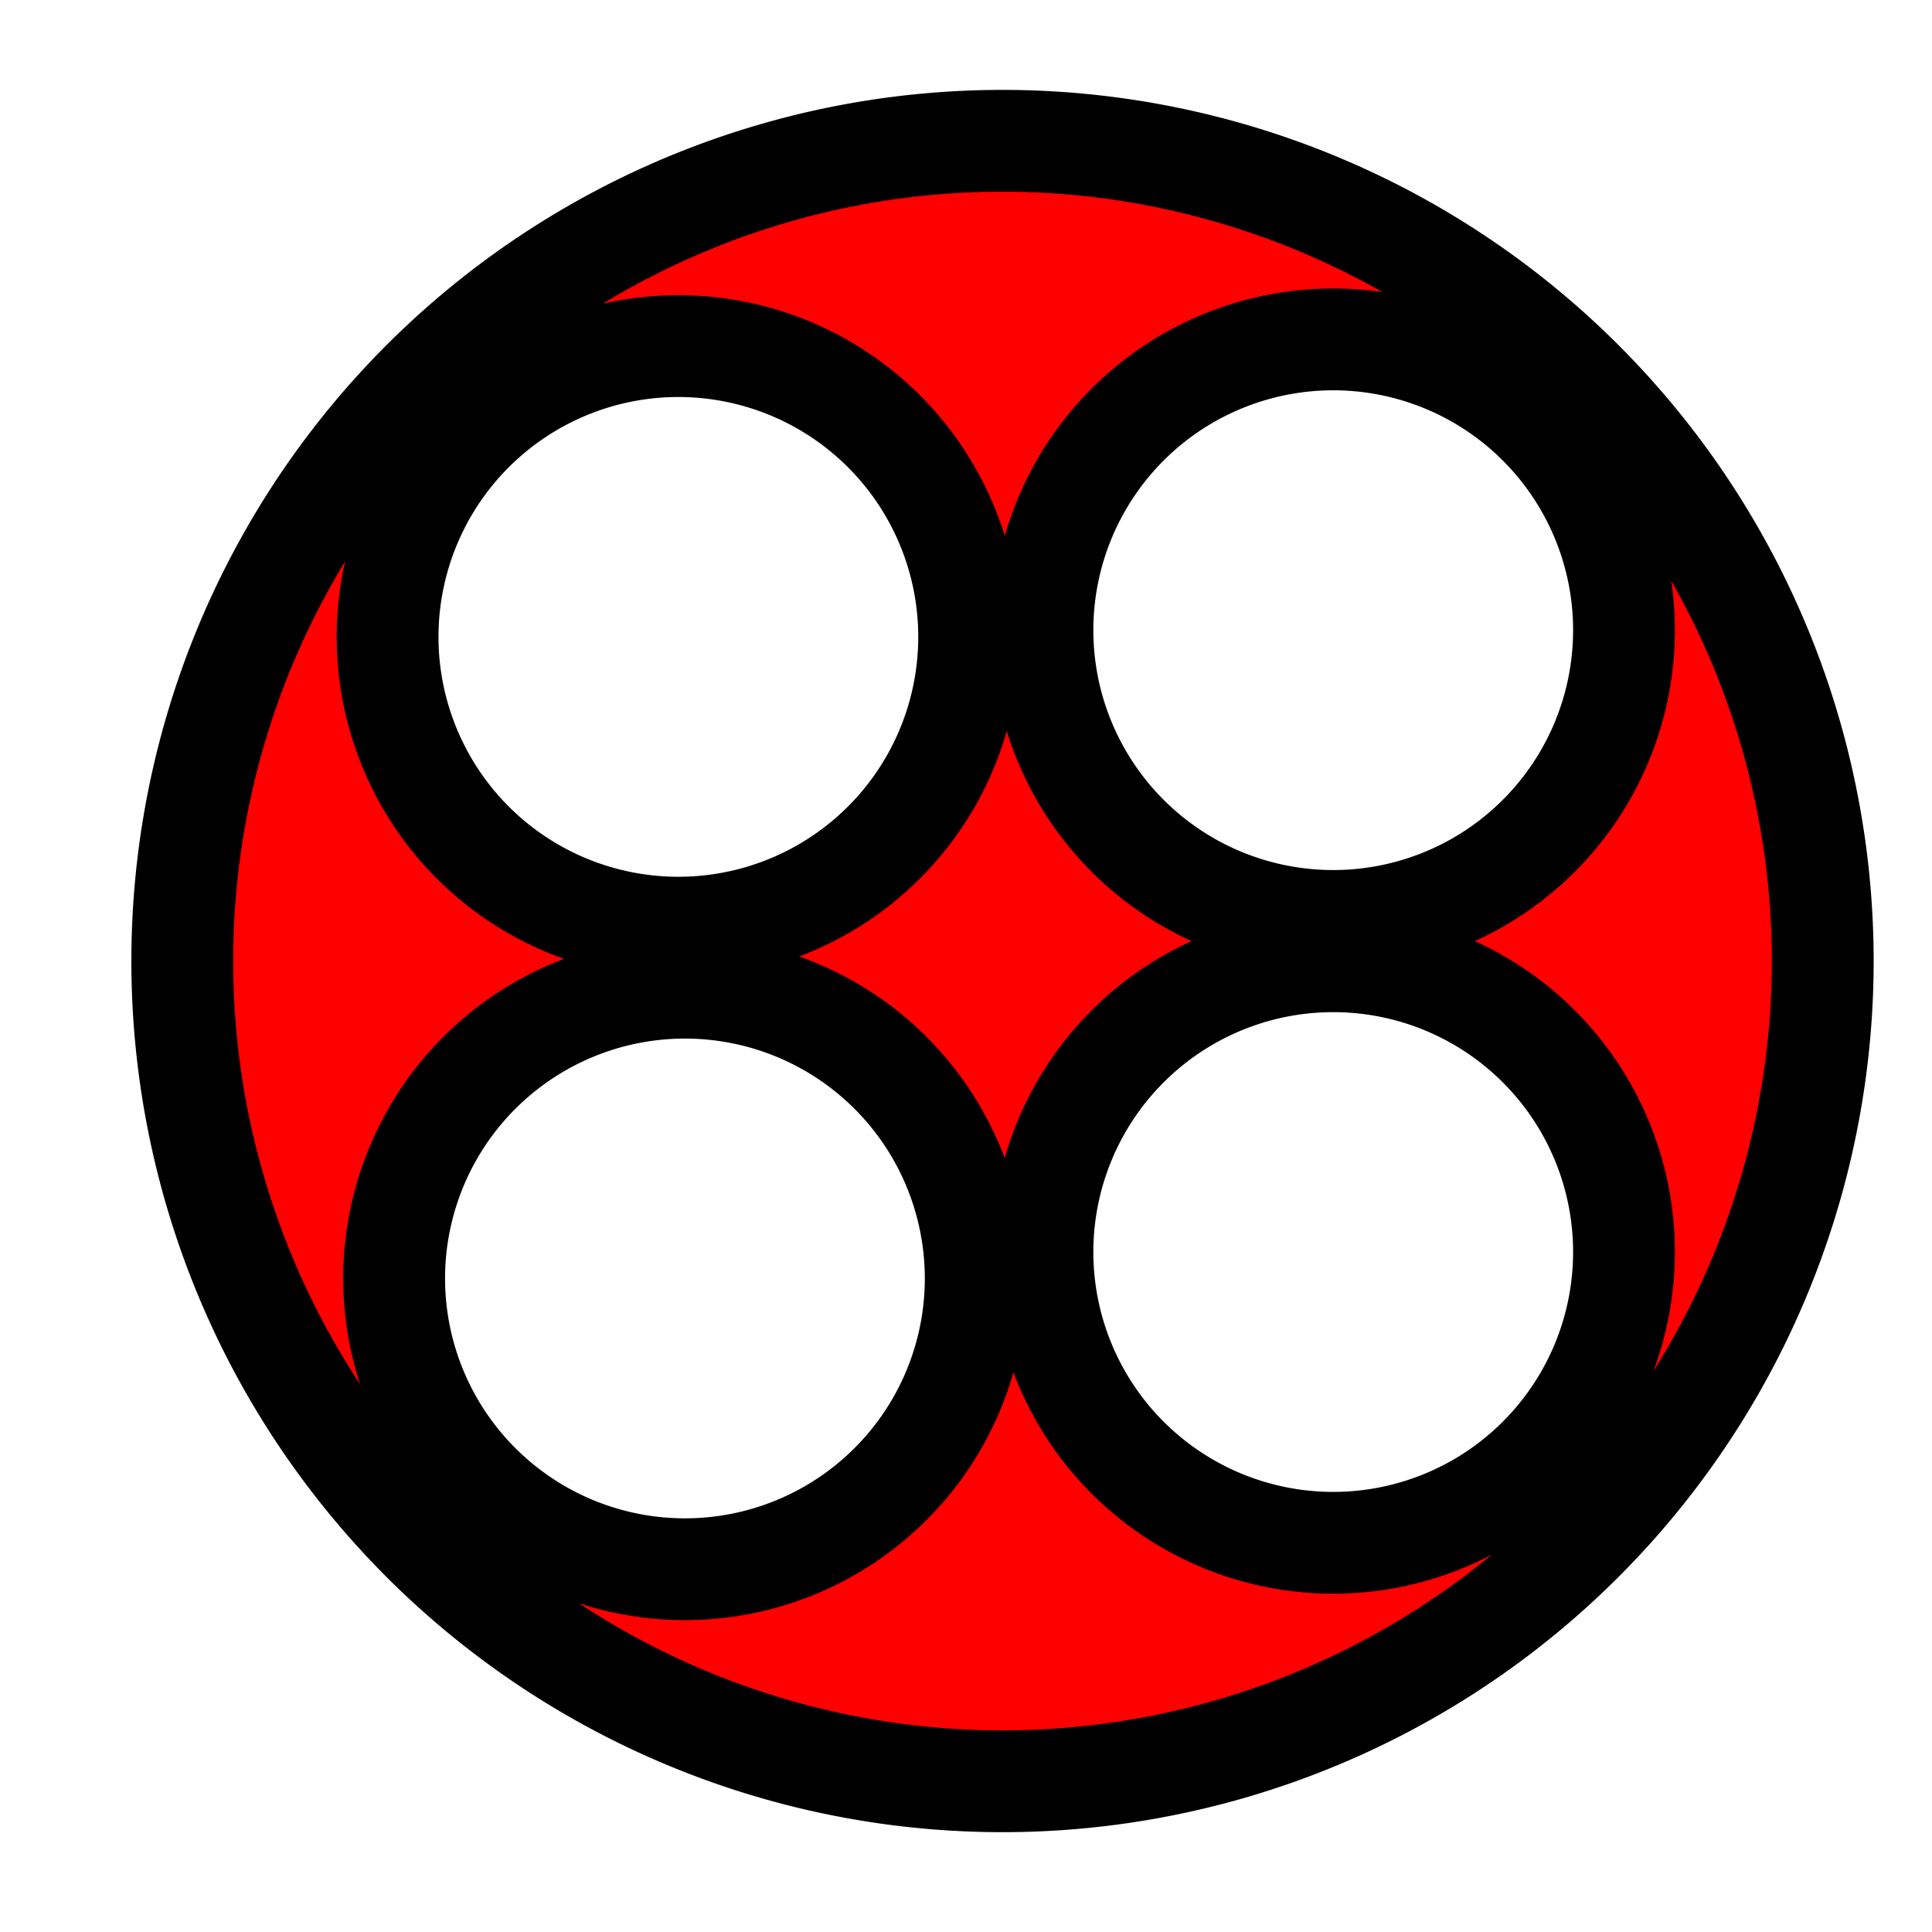 <?xml version="1.0" encoding="UTF-8" standalone="no"?>
<!-- Created with Inkscape (http://www.inkscape.org/) -->

<svg
   width="50"
   height="50"
   viewBox="0 0 13.229 13.229"
   version="1.1"
   id="svg5"
   sodipodi:docname="advent.svg"
   inkscape:version="1.2.1 (9c6d41e4, 2022-07-14)"
   inkscape:export-filename="advent/stuffingmaker.svg"
   inkscape:export-xdpi="96"
   inkscape:export-ydpi="96"
   xmlns:inkscape="http://www.inkscape.org/namespaces/inkscape"
   xmlns:sodipodi="http://sodipodi.sourceforge.net/DTD/sodipodi-0.dtd"
   xmlns="http://www.w3.org/2000/svg"
   xmlns:svg="http://www.w3.org/2000/svg">
  <sodipodi:namedview
     id="namedview7"
     pagecolor="#ffffff"
     bordercolor="#000000"
     borderopacity="0.25"
     inkscape:showpageshadow="2"
     inkscape:pageopacity="0.0"
     inkscape:pagecheckerboard="0"
     inkscape:deskcolor="#d1d1d1"
     inkscape:document-units="mm"
     showgrid="false"
     inkscape:zoom="1.9225905"
     inkscape:cx="54.873881"
     inkscape:cy="-1.0402631"
     inkscape:window-width="1309"
     inkscape:window-height="804"
     inkscape:window-x="0"
     inkscape:window-y="25"
     inkscape:window-maximized="0"
     inkscape:current-layer="layer1" />
  <defs
     id="defs2" />
  <g
     inkscape:label="Layer 1"
     inkscape:groupmode="layer"
     id="layer1">
    <path
       id="path619-0"
       style="fill:#ff0000;fill-opacity:1;stroke:#010000;stroke-width:0.697;stroke-linecap:round;stroke-miterlimit:6;stroke-dasharray:none;stroke-opacity:1;paint-order:markers stroke fill"
       d="M 6.864,0.964 A 5.617,5.617 0 0 0 1.248,6.581 5.617,5.617 0 0 0 6.864,12.197 5.617,5.617 0 0 0 12.481,6.581 5.617,5.617 0 0 0 6.864,0.964 Z m 2.265,1.36 a 1.991,1.991 0 0 1 1.991,1.991 1.991,1.991 0 0 1 -1.991,1.991 1.991,1.991 0 0 1 -1.991,-1.991 1.991,1.991 0 0 1 1.991,-1.991 z m -4.484,0.046 a 1.991,1.991 0 0 1 1.991,1.991 1.991,1.991 0 0 1 -1.991,1.991 1.991,1.991 0 0 1 -1.991,-1.991 1.991,1.991 0 0 1 1.991,-1.991 z m 4.484,4.212 a 1.991,1.991 0 0 1 1.991,1.991 1.991,1.991 0 0 1 -1.991,1.991 1.991,1.991 0 0 1 -1.991,-1.991 1.991,1.991 0 0 1 1.991,-1.991 z m -4.439,0.181 a 1.991,1.991 0 0 1 1.991,1.991 1.991,1.991 0 0 1 -1.991,1.991 1.991,1.991 0 0 1 -1.991,-1.991 1.991,1.991 0 0 1 1.991,-1.991 z" />
  </g>
</svg>
